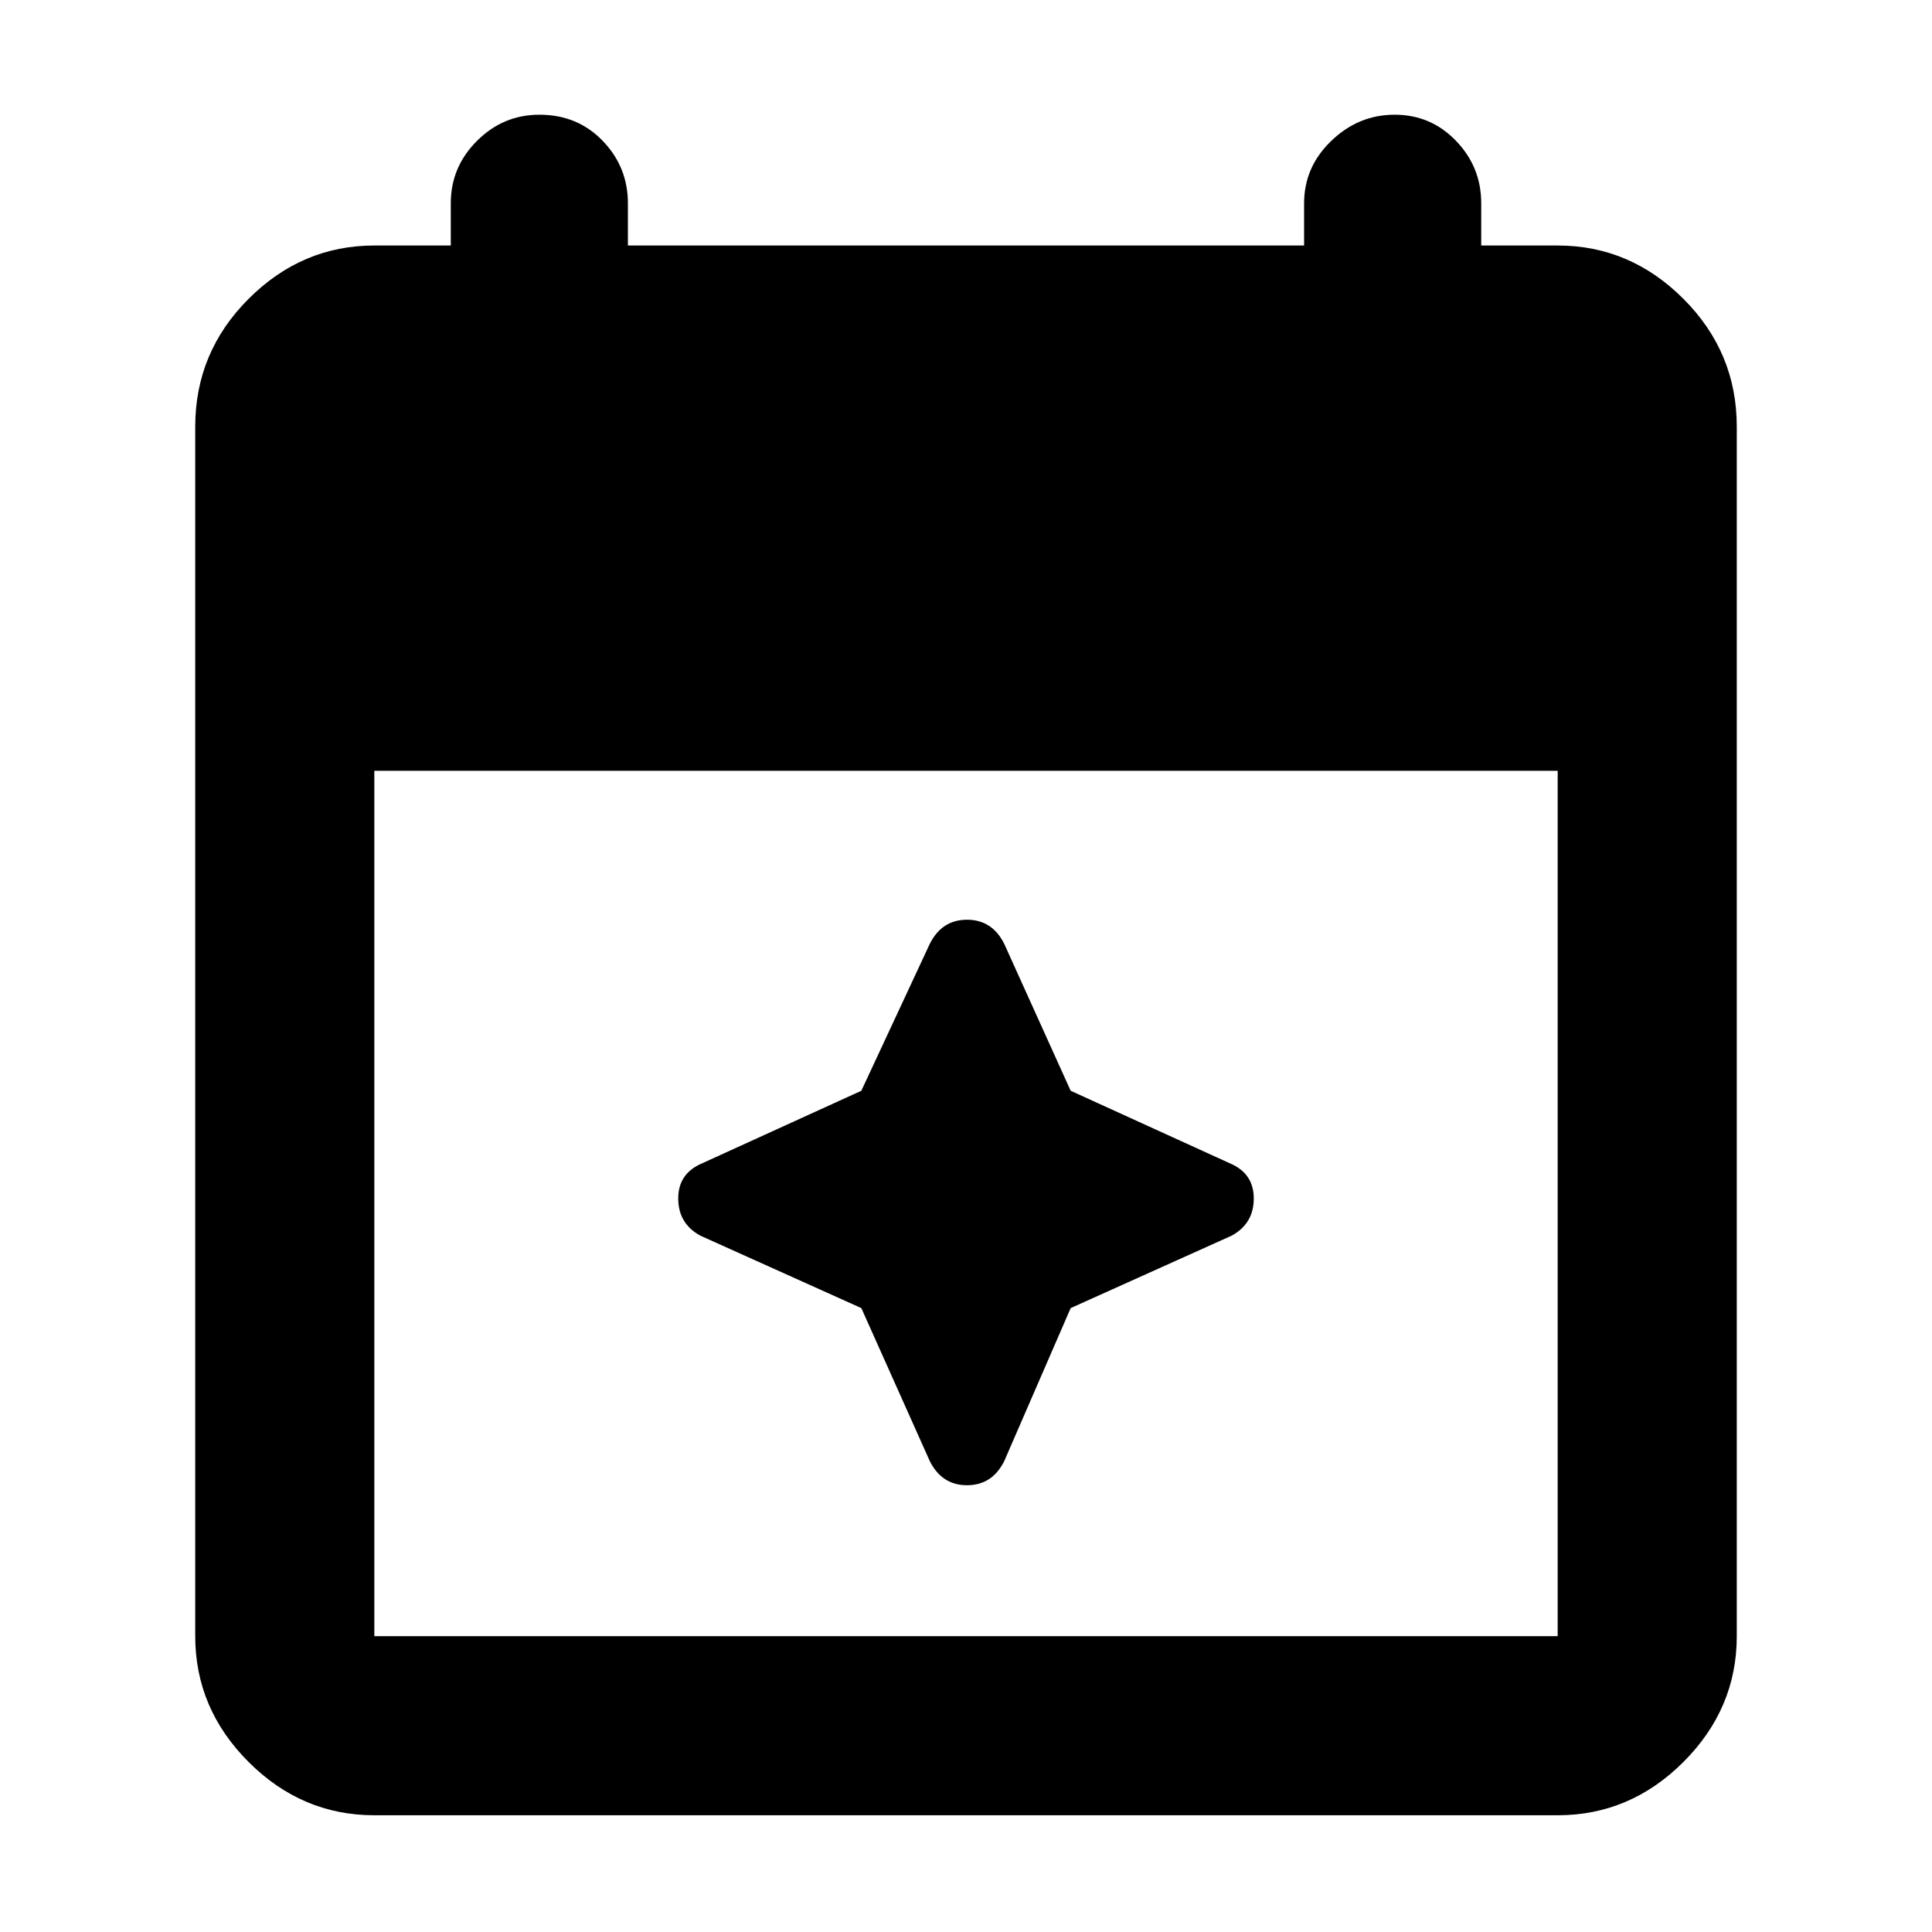 <svg xmlns="http://www.w3.org/2000/svg" height="40" width="40"><path d="M7.75 37.583q-1.5 0-2.604-1.104t-1.104-2.604V8.833q0-1.541 1.104-2.645Q6.25 5.083 7.75 5.083h1.583v-.875q0-.75.542-1.291.542-.542 1.292-.542.791 0 1.312.542.521.541.521 1.291v.875h14v-.875q0-.75.562-1.291.563-.542 1.313-.542t1.271.542q.521.541.521 1.291v.875h1.583q1.5 0 2.604 1.105 1.104 1.104 1.104 2.645v25.042q0 1.5-1.104 2.604t-2.604 1.104Zm0-3.708h24.5V15.958H7.75v17.917Zm11.5-3.625-1.417-3.167-3.333-1.5q-.458-.25-.458-.771 0-.52.5-.729l3.291-1.5 1.417-3.041q.25-.5.771-.5t.771.5l1.375 3.041 3.291 1.5q.5.209.5.729 0 .521-.458.771l-3.333 1.5-1.375 3.167q-.25.5-.771.5t-.771-.5Z"/></svg>